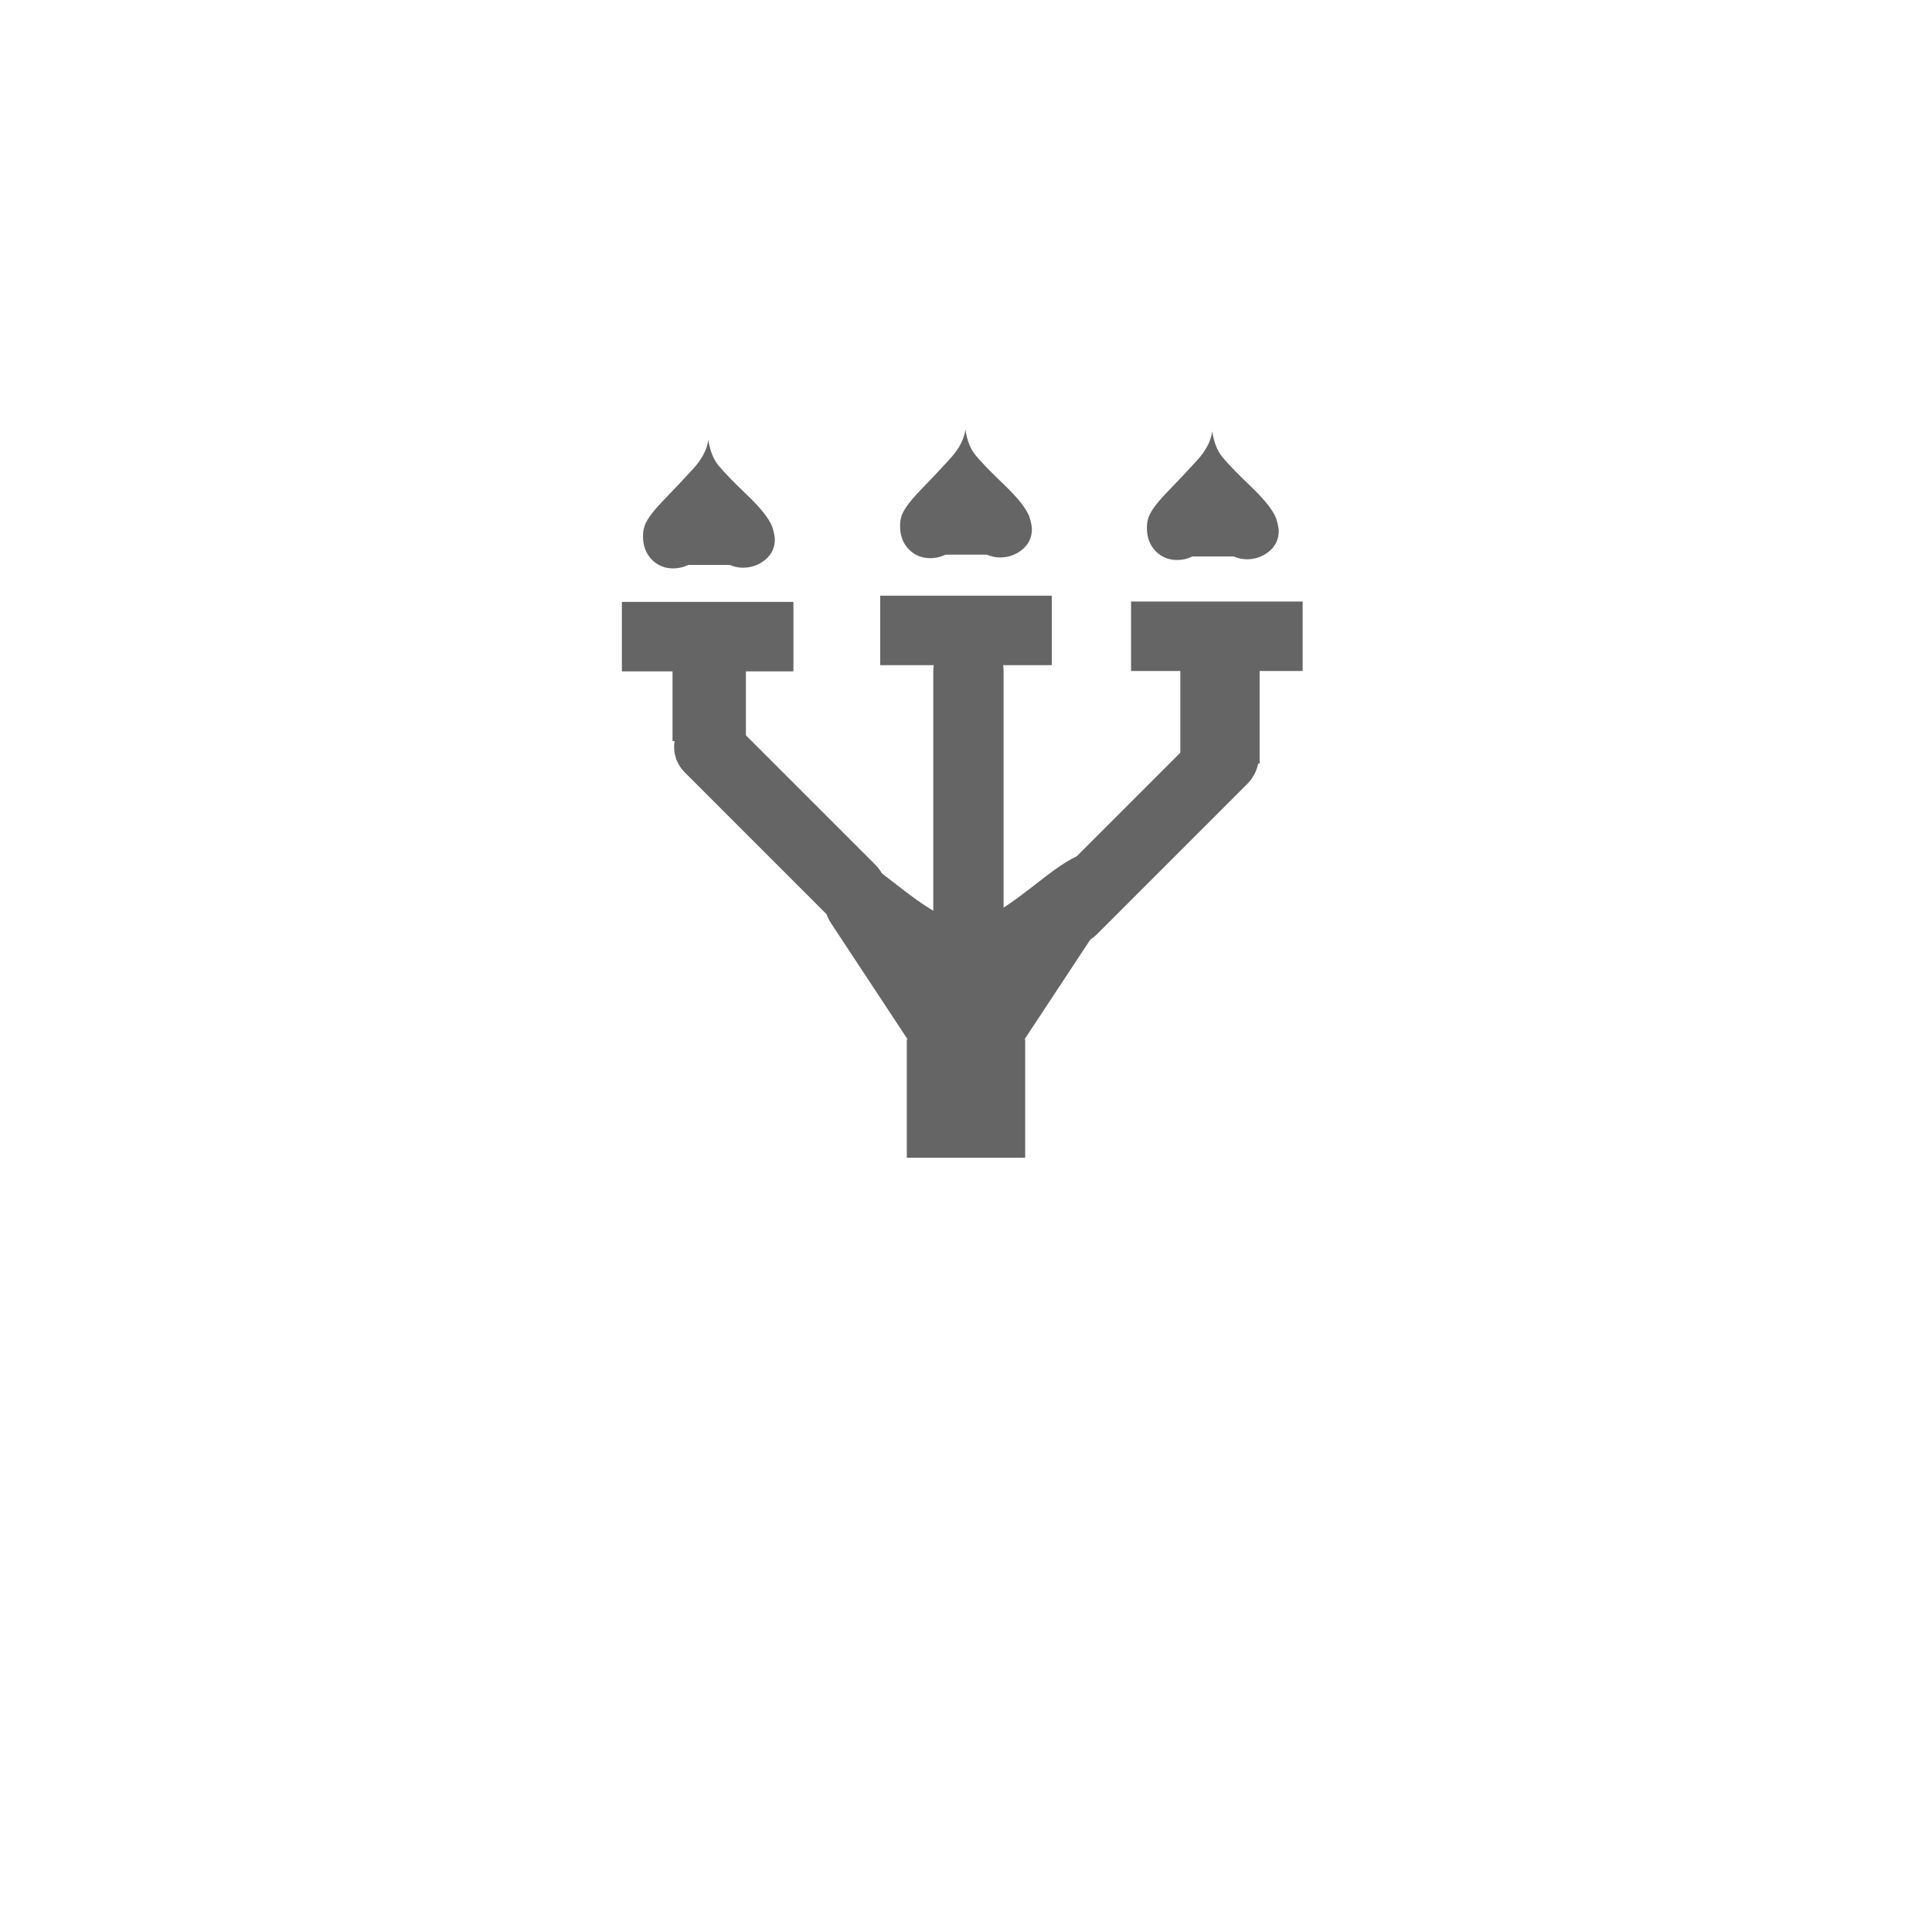 <?xml version="1.0" encoding="UTF-8" standalone="no" ?>
<!DOCTYPE svg PUBLIC "-//W3C//DTD SVG 1.1//EN" "http://www.w3.org/Graphics/SVG/1.1/DTD/svg11.dtd">
<svg xmlns="http://www.w3.org/2000/svg" xmlns:xlink="http://www.w3.org/1999/xlink" version="1.1" width="1080" height="1080" viewBox="0 0 1080 1080" xml:space="preserve">
<desc>Created with Fabric.js 5.2.4</desc>
<defs>
</defs>
<rect x="0" y="0" width="100%" height="100%" fill="transparent"></rect>
<g transform="matrix(1 0 0 1 540 540)" id="ebf3ff9c-e743-406e-9a47-299971c2cb71"  >
<rect style="stroke: none; stroke-width: 1; stroke-dasharray: none; stroke-linecap: butt; stroke-dashoffset: 0; stroke-linejoin: miter; stroke-miterlimit: 4; fill: rgb(255,255,255); fill-rule: nonzero; opacity: 1; visibility: hidden;" vector-effect="non-scaling-stroke"  x="-540" y="-540" rx="0" ry="0" width="1080" height="1080" />
</g>
<g transform="matrix(1 0 0 1 540 540)" id="1ab80b02-450a-473b-8263-d23bc0d72faf"  >
</g>
<g transform="matrix(1.28 0 0 1 395.58 355.88)" id="38e5dcca-ed4b-48db-8443-cd96f4d991d3"  >
<rect style="stroke: rgb(0,0,0); stroke-width: 0; stroke-dasharray: none; stroke-linecap: butt; stroke-dashoffset: 0; stroke-linejoin: miter; stroke-miterlimit: 4; fill: rgb(101,101,101); fill-rule: nonzero; opacity: 1;" vector-effect="non-scaling-stroke"  x="-37.459" y="-19.416" rx="0" ry="0" width="74.917" height="38.833" />
</g>
<g transform="matrix(1.28 0 0 1 540 352.41)" id="38e5dcca-ed4b-48db-8443-cd96f4d991d3"  >
<rect style="stroke: rgb(0,0,0); stroke-width: 0; stroke-dasharray: none; stroke-linecap: butt; stroke-dashoffset: 0; stroke-linejoin: miter; stroke-miterlimit: 4; fill: rgb(101,101,101); fill-rule: nonzero; opacity: 1;" vector-effect="non-scaling-stroke"  x="-37.46" y="-19.415" rx="0" ry="0" width="74.92" height="38.83" />
</g>
<g transform="matrix(1.28 0 0 1 680.23 355.68)" id="38e5dcca-ed4b-48db-8443-cd96f4d991d3"  >
<rect style="stroke: rgb(0,0,0); stroke-width: 0; stroke-dasharray: none; stroke-linecap: butt; stroke-dashoffset: 0; stroke-linejoin: miter; stroke-miterlimit: 4; fill: rgb(101,101,101); fill-rule: nonzero; opacity: 1;" vector-effect="non-scaling-stroke"  x="-37.46" y="-19.415" rx="0" ry="0" width="74.92" height="38.83" />
</g>
<g transform="matrix(2.42 0 0 3.67 540 489.22)" id="c0b61b26-9828-4048-94d3-38901376dfa3"  >
<path style="stroke: rgb(0,0,0); stroke-width: 0; stroke-dasharray: none; stroke-linecap: butt; stroke-dashoffset: 0; stroke-linejoin: miter; stroke-miterlimit: 4; fill: rgb(101,101,101); fill-rule: nonzero; opacity: 1;" vector-effect="non-scaling-stroke"  transform=" translate(-50, -50)" d="M 81.123 47.531 C 83.818 50.271 83.818 54.712 81.123 57.405 L 54.954 83.574 C 52.214 86.315 47.82 86.315 45.081 83.574 L 18.91 57.405 C 16.169 54.712 16.169 50.271 18.91 47.531 C 22.689 43.988 33.082 51.784 42.436 55.42 L 42.436 18.999 C 42.436 16.448 44.513 14.37 47.064 14.37 L 54.055 14.37 C 56.607 14.37 58.684 16.448 58.684 18.999 L 58.684 54.947 C 67.518 51.216 76.967 44.319 81.123 47.531 z" stroke-linecap="round" />
</g>
<g transform="matrix(1 0 0 1 540 614.1)" id="3fd2ffd7-a18e-4c12-b6ab-3ea3bf757842"  >
<rect style="stroke: rgb(0,0,0); stroke-width: 0; stroke-dasharray: none; stroke-linecap: butt; stroke-dashoffset: 0; stroke-linejoin: miter; stroke-miterlimit: 4; fill: rgb(101,101,101); fill-rule: nonzero; opacity: 1;" vector-effect="non-scaling-stroke"  x="-33.084" y="-33.084" rx="0" ry="0" width="66.167" height="66.167" />
</g>
<g transform="matrix(1.2 1.2 -1.22 1.22 436.13 457.67)" id="77428941-fca4-444f-a9fb-8d412c733b88"  >
<path style="stroke: rgb(0,0,0); stroke-width: 0; stroke-dasharray: none; stroke-linecap: butt; stroke-dashoffset: 0; stroke-linejoin: miter; stroke-miterlimit: 4; fill: rgb(101,101,101); fill-rule: nonzero; opacity: 1;" vector-effect="non-scaling-stroke"  transform=" translate(-50, -50)" d="M 94.75 50 C 94.75 56.213 89.514 61.25 83.054 61.25 L 16.946 61.25 C 10.486 61.25 5.25 56.213 5.25 50 L 5.25 50 C 5.25 43.787 10.486 38.75 16.946 38.75 L 83.053 38.75 C 89.514 38.75 94.75 43.787 94.75 50 L 94.75 50 z" stroke-linecap="round" />
</g>
<g transform="matrix(-1.27 1.27 -1.22 -1.22 641.49 466.51)"  >
<path style="stroke: rgb(0,0,0); stroke-width: 0; stroke-dasharray: none; stroke-linecap: butt; stroke-dashoffset: 0; stroke-linejoin: miter; stroke-miterlimit: 4; fill: rgb(101,101,101); fill-rule: nonzero; opacity: 1;" vector-effect="non-scaling-stroke"  transform=" translate(-50, -50)" d="M 94.75 50 C 94.75 56.213 89.514 61.25 83.054 61.25 L 16.946 61.25 C 10.486 61.25 5.25 56.213 5.25 50 L 5.25 50 C 5.25 43.787 10.486 38.75 16.946 38.75 L 83.053 38.75 C 89.514 38.75 94.75 43.787 94.75 50 L 94.75 50 z" stroke-linecap="round" />
</g>
<g transform="matrix(0.62 0 0 0.91 396.46 384.2)" id="b7875a76-ce93-404c-9d93-1ea970a3b629"  >
<rect style="stroke: rgb(0,0,0); stroke-width: 0; stroke-dasharray: none; stroke-linecap: butt; stroke-dashoffset: 0; stroke-linejoin: miter; stroke-miterlimit: 4; fill: rgb(101,101,101); fill-rule: nonzero; opacity: 1;" vector-effect="non-scaling-stroke"  x="-33.084" y="-33.084" rx="0" ry="0" width="66.167" height="66.167" />
</g>
<g transform="matrix(0.67 0 0 0.98 681.98 394.41)" id="b7875a76-ce93-404c-9d93-1ea970a3b629"  >
<rect style="stroke: rgb(0,0,0); stroke-width: 0; stroke-dasharray: none; stroke-linecap: butt; stroke-dashoffset: 0; stroke-linejoin: miter; stroke-miterlimit: 4; fill: rgb(101,101,101); fill-rule: nonzero; opacity: 1;" vector-effect="non-scaling-stroke"  x="-33.085" y="-33.085" rx="0" ry="0" width="66.17" height="66.17" />
</g>
<g transform="matrix(-1 0 0 -1 396.3 281.79)" id="a16e90d5-0d45-4764-b8f5-53d8265ce34a"  >
<path style="stroke: rgb(0,0,0); stroke-width: 0; stroke-dasharray: none; stroke-linecap: butt; stroke-dashoffset: 0; stroke-linejoin: miter; stroke-miterlimit: 4; fill: rgb(101,101,101); fill-rule: nonzero; opacity: 1;" vector-effect="non-scaling-stroke"  transform=" translate(-50, -50)" d="M 81.866 18.883 C 78.577 15.594 74.54 13.999 69.808 14.049 C 62.381 14.149 56.002 18.184 50.774 26.208 L 50.774 26.158 L 49.476 28.549 C 49.476 28.549 48.93 27.502 48.13 26.058 L 48.13 26.257 C 46.187 22.271 43.698 19.33 40.707 17.337 C 37.717 15.394 34.379 14.446 30.792 14.446 C 26.057 14.496 21.92 16.041 18.384 18.981 C 14.844 21.972 13.152 25.808 13.152 30.441 C 13.2 32.036 13.701 34.378 14.646 37.418 C 16.441 41.952 21.077 47.832 28.698 55.106 C 36.272 62.381 41.556 67.812 44.495 71.4 C 47.485 74.938 49.429 79.822 50.325 85.951 C 51.074 80.569 53.861 75.138 58.796 69.756 C 63.73 64.324 69.359 58.346 75.739 51.769 C 82.066 45.192 85.602 40.159 86.303 36.621 C 86.7 35.376 86.849 33.732 86.849 31.64 C 86.8 26.457 85.104 22.172 81.866 18.883 z" stroke-linecap="round" />
</g>
<g transform="matrix(0.69 0 0 0.45 395.21 307.06)" id="5e46507e-0471-4501-8175-5864d2723343"  >
<rect style="stroke: rgb(0,0,0); stroke-width: 0; stroke-dasharray: none; stroke-linecap: butt; stroke-dashoffset: 0; stroke-linejoin: miter; stroke-miterlimit: 4; fill: rgb(101,101,101); fill-rule: nonzero; opacity: 1;" vector-effect="non-scaling-stroke"  x="-37.459" y="-19.416" rx="0" ry="0" width="74.917" height="38.833" />
</g>
<g transform="matrix(-1 0 0 -1 540 276.07)"  >
<path style="stroke: rgb(0,0,0); stroke-width: 0; stroke-dasharray: none; stroke-linecap: butt; stroke-dashoffset: 0; stroke-linejoin: miter; stroke-miterlimit: 4; fill: rgb(101,101,101); fill-rule: nonzero; opacity: 1;" vector-effect="non-scaling-stroke"  transform=" translate(-50, -50)" d="M 81.866 18.883 C 78.577 15.594 74.54 13.999 69.808 14.049 C 62.381 14.149 56.002 18.184 50.774 26.208 L 50.774 26.158 L 49.476 28.549 C 49.476 28.549 48.93 27.502 48.13 26.058 L 48.13 26.257 C 46.187 22.271 43.698 19.33 40.707 17.337 C 37.717 15.394 34.379 14.446 30.792 14.446 C 26.057 14.496 21.92 16.041 18.384 18.981 C 14.844 21.972 13.152 25.808 13.152 30.441 C 13.2 32.036 13.701 34.378 14.646 37.418 C 16.441 41.952 21.077 47.832 28.698 55.106 C 36.272 62.381 41.556 67.812 44.495 71.4 C 47.485 74.938 49.429 79.822 50.325 85.951 C 51.074 80.569 53.861 75.138 58.796 69.756 C 63.73 64.324 69.359 58.346 75.739 51.769 C 82.066 45.192 85.602 40.159 86.303 36.621 C 86.7 35.376 86.849 33.732 86.849 31.64 C 86.8 26.457 85.104 22.172 81.866 18.883 z" stroke-linecap="round" />
</g>
<g transform="matrix(0.69 0 0 0.45 538.85 301.32)" id="5e46507e-0471-4501-8175-5864d2723343"  >
<rect style="stroke: rgb(0,0,0); stroke-width: 0; stroke-dasharray: none; stroke-linecap: butt; stroke-dashoffset: 0; stroke-linejoin: miter; stroke-miterlimit: 4; fill: rgb(101,101,101); fill-rule: nonzero; opacity: 1;" vector-effect="non-scaling-stroke"  x="-37.46" y="-19.415" rx="0" ry="0" width="74.92" height="38.83" />
</g>
<g transform="matrix(-1 0 0 -1 677.98 277.09)"  >
<path style="stroke: rgb(0,0,0); stroke-width: 0; stroke-dasharray: none; stroke-linecap: butt; stroke-dashoffset: 0; stroke-linejoin: miter; stroke-miterlimit: 4; fill: rgb(101,101,101); fill-rule: nonzero; opacity: 1;" vector-effect="non-scaling-stroke"  transform=" translate(-50, -50)" d="M 81.866 18.883 C 78.577 15.594 74.54 13.999 69.808 14.049 C 62.381 14.149 56.002 18.184 50.774 26.208 L 50.774 26.158 L 49.476 28.549 C 49.476 28.549 48.93 27.502 48.13 26.058 L 48.13 26.257 C 46.187 22.271 43.698 19.33 40.707 17.337 C 37.717 15.394 34.379 14.446 30.792 14.446 C 26.057 14.496 21.92 16.041 18.384 18.981 C 14.844 21.972 13.152 25.808 13.152 30.441 C 13.2 32.036 13.701 34.378 14.646 37.418 C 16.441 41.952 21.077 47.832 28.698 55.106 C 36.272 62.381 41.556 67.812 44.495 71.4 C 47.485 74.938 49.429 79.822 50.325 85.951 C 51.074 80.569 53.861 75.138 58.796 69.756 C 63.73 64.324 69.359 58.346 75.739 51.769 C 82.066 45.192 85.602 40.159 86.303 36.621 C 86.7 35.376 86.849 33.732 86.849 31.64 C 86.8 26.457 85.104 22.172 81.866 18.883 z" stroke-linecap="round" />
</g>
<g transform="matrix(0.69 0 0 0.45 676.83 302.34)" id="5e46507e-0471-4501-8175-5864d2723343"  >
<rect style="stroke: rgb(0,0,0); stroke-width: 0; stroke-dasharray: none; stroke-linecap: butt; stroke-dashoffset: 0; stroke-linejoin: miter; stroke-miterlimit: 4; fill: rgb(101,101,101); fill-rule: nonzero; opacity: 1;" vector-effect="non-scaling-stroke"  x="-37.46" y="-19.415" rx="0" ry="0" width="74.92" height="38.83" />
</g>
</svg>